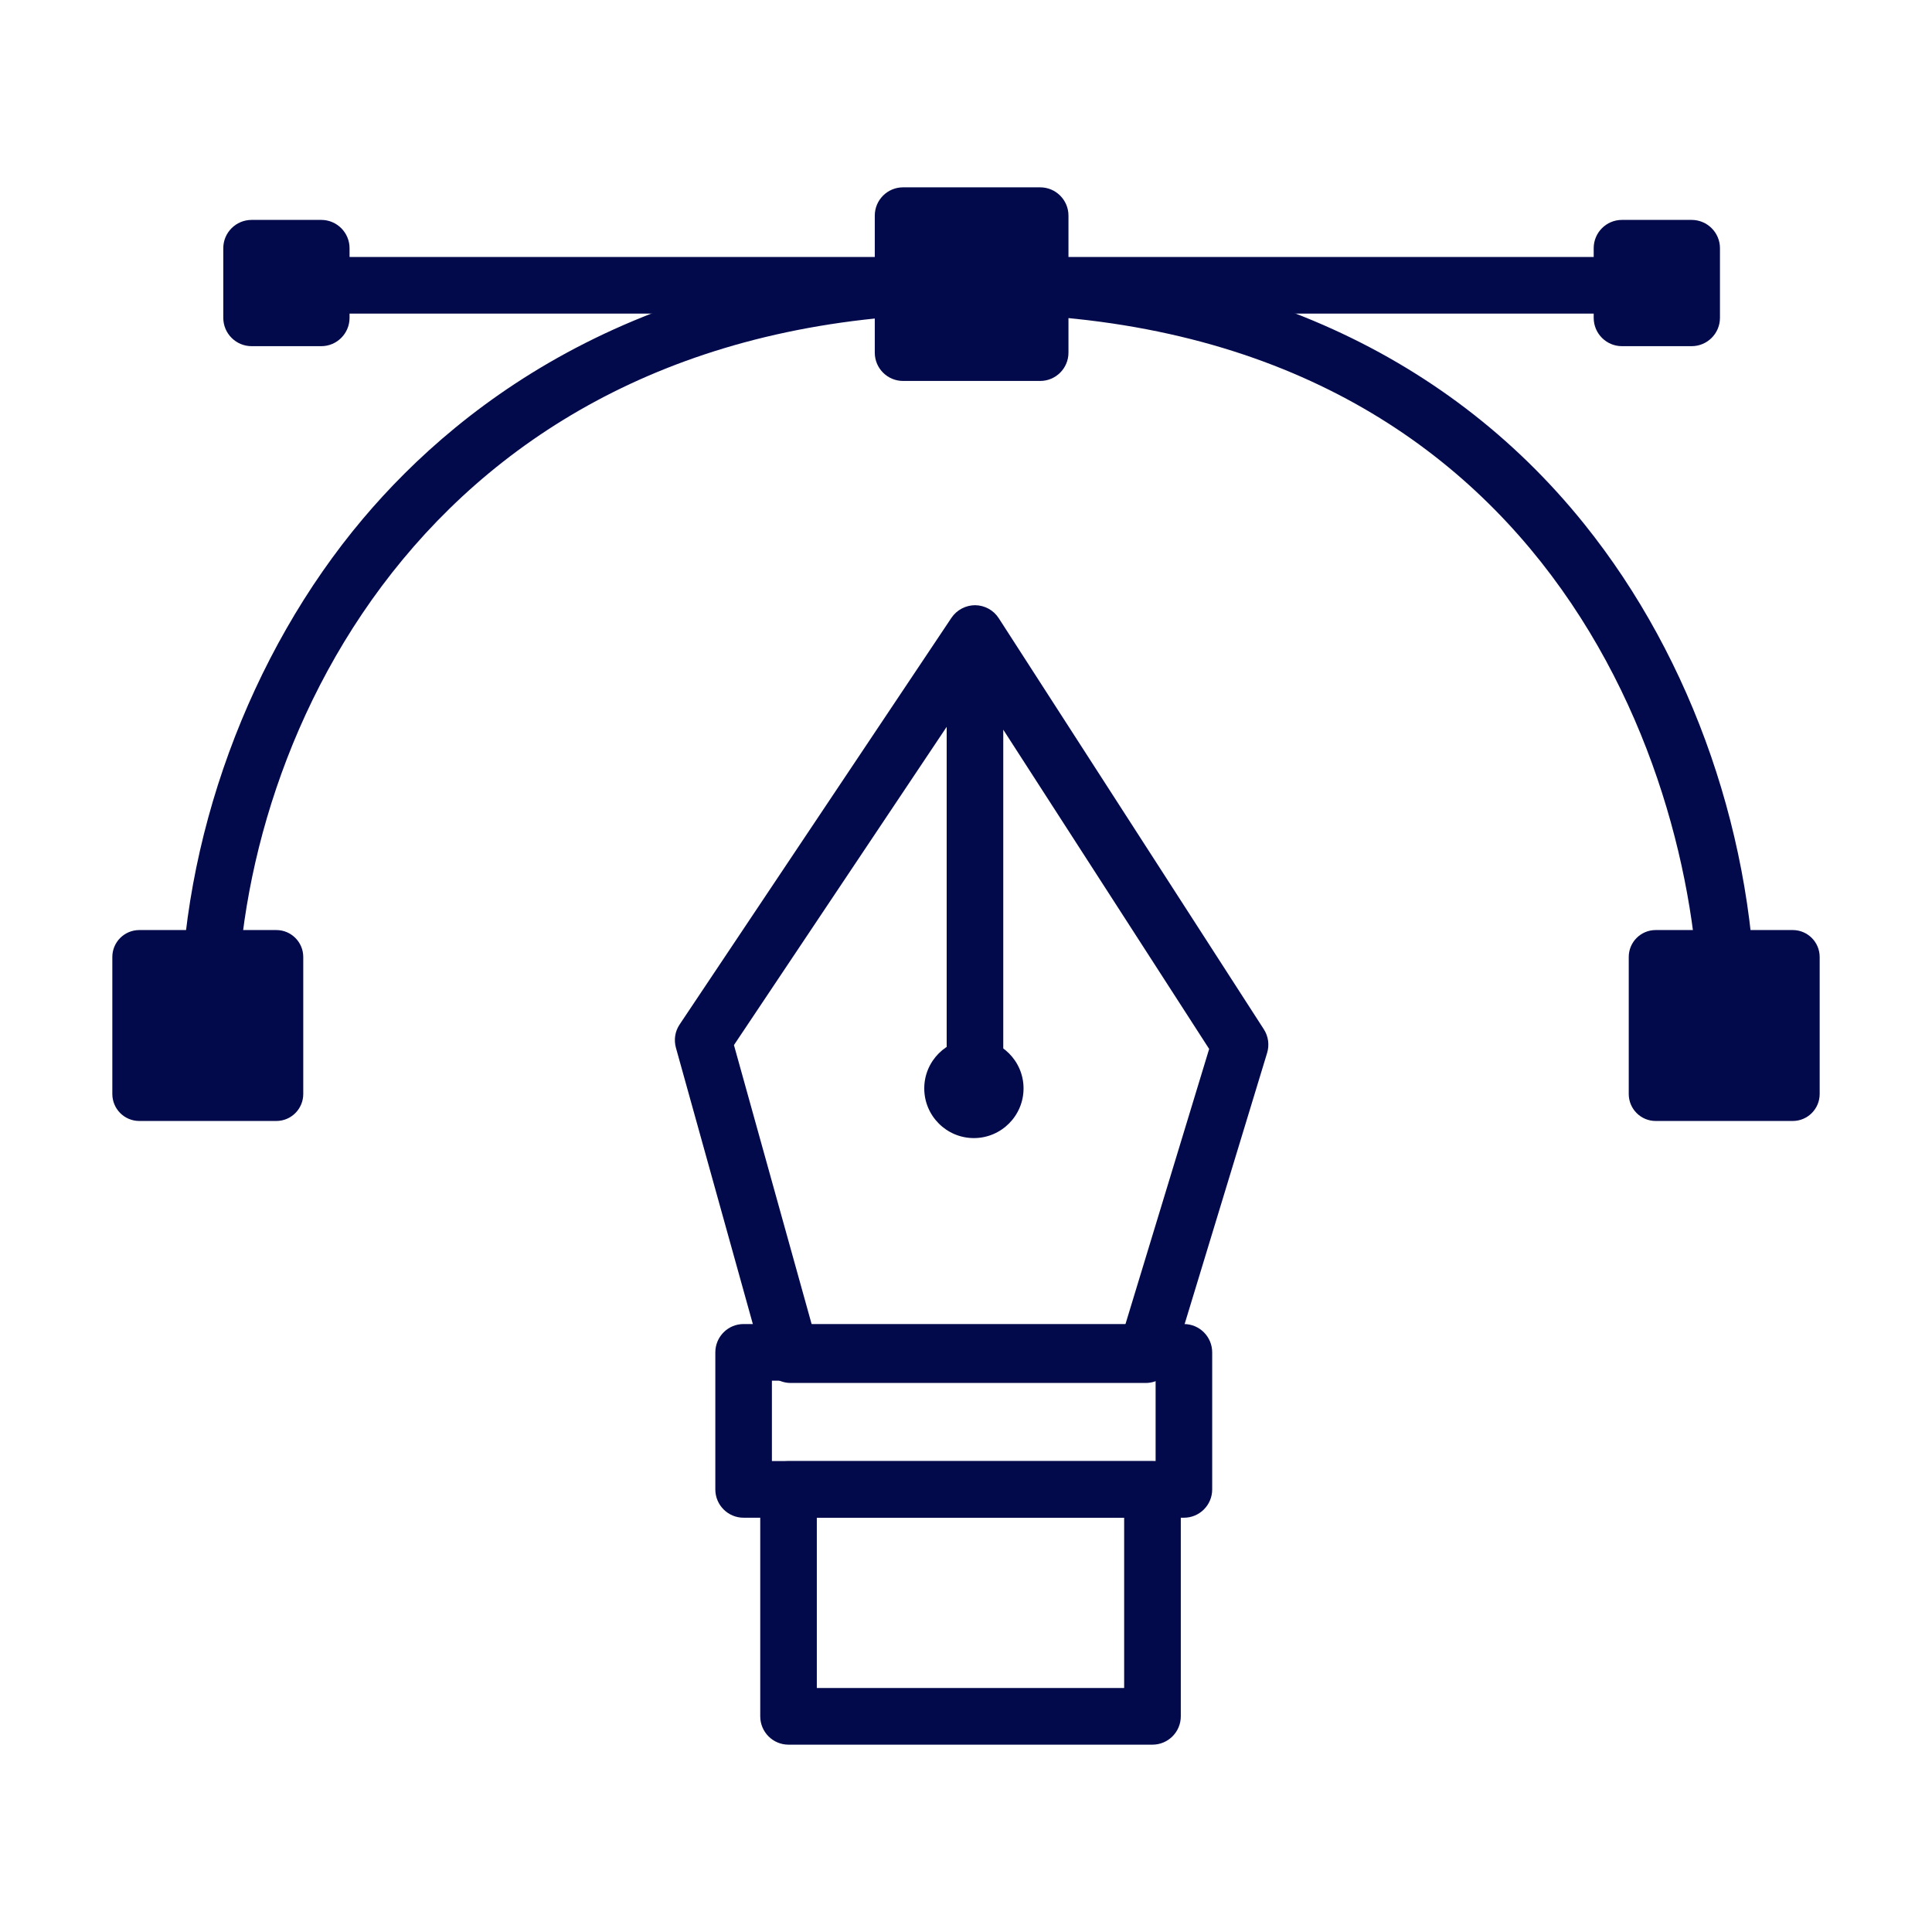 <svg width="28" height="28" viewBox="0 0 28 28" fill="none" xmlns="http://www.w3.org/2000/svg">
<path d="M25.037 15.214C24.811 15.214 24.627 15.031 24.627 14.804C24.627 11.256 22.428 4.545 14.105 4.545C6.279 4.545 3.438 10.647 3.438 14.749C3.438 14.975 3.255 15.159 3.028 15.159C2.801 15.159 2.618 14.975 2.618 14.749C2.618 12.182 3.606 9.478 5.261 7.517C6.721 5.787 9.44 3.725 14.105 3.725C17.864 3.725 20.926 5.063 22.96 7.594C24.541 9.561 25.447 12.189 25.447 14.804C25.447 15.031 25.264 15.214 25.037 15.214Z" fill="#020A4B"/>
<path d="M4.005 13.869H2.019V15.855H4.005V13.869Z" fill="#020A4B"/>
<path d="M4.005 16.246H2.019C1.803 16.246 1.628 16.071 1.628 15.855V13.869C1.628 13.654 1.803 13.479 2.019 13.479H4.005C4.22 13.479 4.395 13.654 4.395 13.869V15.855C4.395 16.071 4.22 16.246 4.005 16.246ZM2.409 15.465H3.614V14.26H2.409V15.465Z" fill="#020A4B"/>
<path d="M25.981 13.869H23.995V15.855H25.981V13.869Z" fill="#020A4B"/>
<path d="M25.982 16.246H23.995C23.78 16.246 23.605 16.071 23.605 15.855V13.869C23.605 13.654 23.78 13.479 23.995 13.479H25.982C26.197 13.479 26.372 13.654 26.372 13.869V15.855C26.372 16.071 26.197 16.246 25.982 16.246ZM24.386 15.465H25.591V14.26H24.386V15.465Z" fill="#020A4B"/>
<path d="M15.075 5.521H13.088C12.862 5.521 12.678 5.338 12.678 5.111V4.545H5.066V4.606C5.066 4.833 4.882 5.017 4.656 5.017H3.647C3.42 5.017 3.236 4.833 3.236 4.606V3.597C3.236 3.371 3.42 3.187 3.647 3.187H4.656C4.882 3.187 5.066 3.371 5.066 3.597V3.724H12.678V3.125C12.678 2.898 12.862 2.715 13.088 2.715H15.075C15.301 2.715 15.485 2.898 15.485 3.125V3.724H23.097V3.597C23.097 3.371 23.28 3.187 23.507 3.187H24.516C24.743 3.187 24.927 3.371 24.927 3.597V4.606C24.927 4.833 24.743 5.017 24.516 5.017H23.507C23.28 5.017 23.097 4.833 23.097 4.606V4.545H15.485V5.111C15.485 5.338 15.301 5.521 15.075 5.521ZM13.499 4.701H14.664V4.545H13.499V4.701ZM13.499 3.724H14.664V3.535H13.499V3.724Z" fill="#020A4B"/>
<path d="M15.074 3.125H13.088V5.111H15.074V3.125Z" fill="#020A4B"/>
<path d="M16.605 20.043H11.46C11.276 20.043 11.115 19.921 11.065 19.743L9.796 15.185C9.764 15.069 9.783 14.946 9.85 14.847L13.789 8.954C13.866 8.839 13.997 8.771 14.133 8.771C14.272 8.773 14.4 8.843 14.475 8.96L18.317 14.918C18.382 15.019 18.399 15.144 18.364 15.26L16.997 19.753C16.945 19.925 16.785 20.043 16.605 20.043ZM11.772 19.223H16.301L17.524 15.202L14.54 10.575V15.726C14.54 15.953 14.357 16.136 14.13 16.136C13.904 16.136 13.72 15.953 13.72 15.726V10.534L10.637 15.146L11.772 19.223Z" fill="#020A4B"/>
<path d="M14.114 16.494C13.717 16.494 13.395 16.171 13.395 15.774C13.395 15.378 13.717 15.055 14.114 15.055C14.511 15.055 14.834 15.378 14.834 15.774C14.834 16.171 14.511 16.494 14.114 16.494ZM14.114 15.673C14.059 15.673 14.013 15.719 14.013 15.774C14.013 15.83 14.059 15.875 14.114 15.875C14.169 15.875 14.215 15.83 14.215 15.774C14.215 15.719 14.169 15.673 14.114 15.673Z" fill="#020A4B"/>
<path d="M17.158 21.996H10.777C10.55 21.996 10.367 21.812 10.367 21.586V19.6C10.367 19.373 10.55 19.189 10.777 19.189H17.158C17.385 19.189 17.568 19.373 17.568 19.6V21.586C17.568 21.812 17.385 21.996 17.158 21.996ZM11.187 21.175H16.748V20.01H11.187V21.175Z" fill="#020A4B"/>
<path d="M16.702 25.285H11.428C11.201 25.285 11.018 25.101 11.018 24.874V21.586C11.018 21.359 11.201 21.176 11.428 21.176H16.702C16.929 21.176 17.113 21.359 17.113 21.586V24.874C17.113 25.101 16.929 25.285 16.702 25.285ZM11.838 24.464H16.292V21.996H11.838V24.464Z" fill="#020A4B"/>
</svg>
